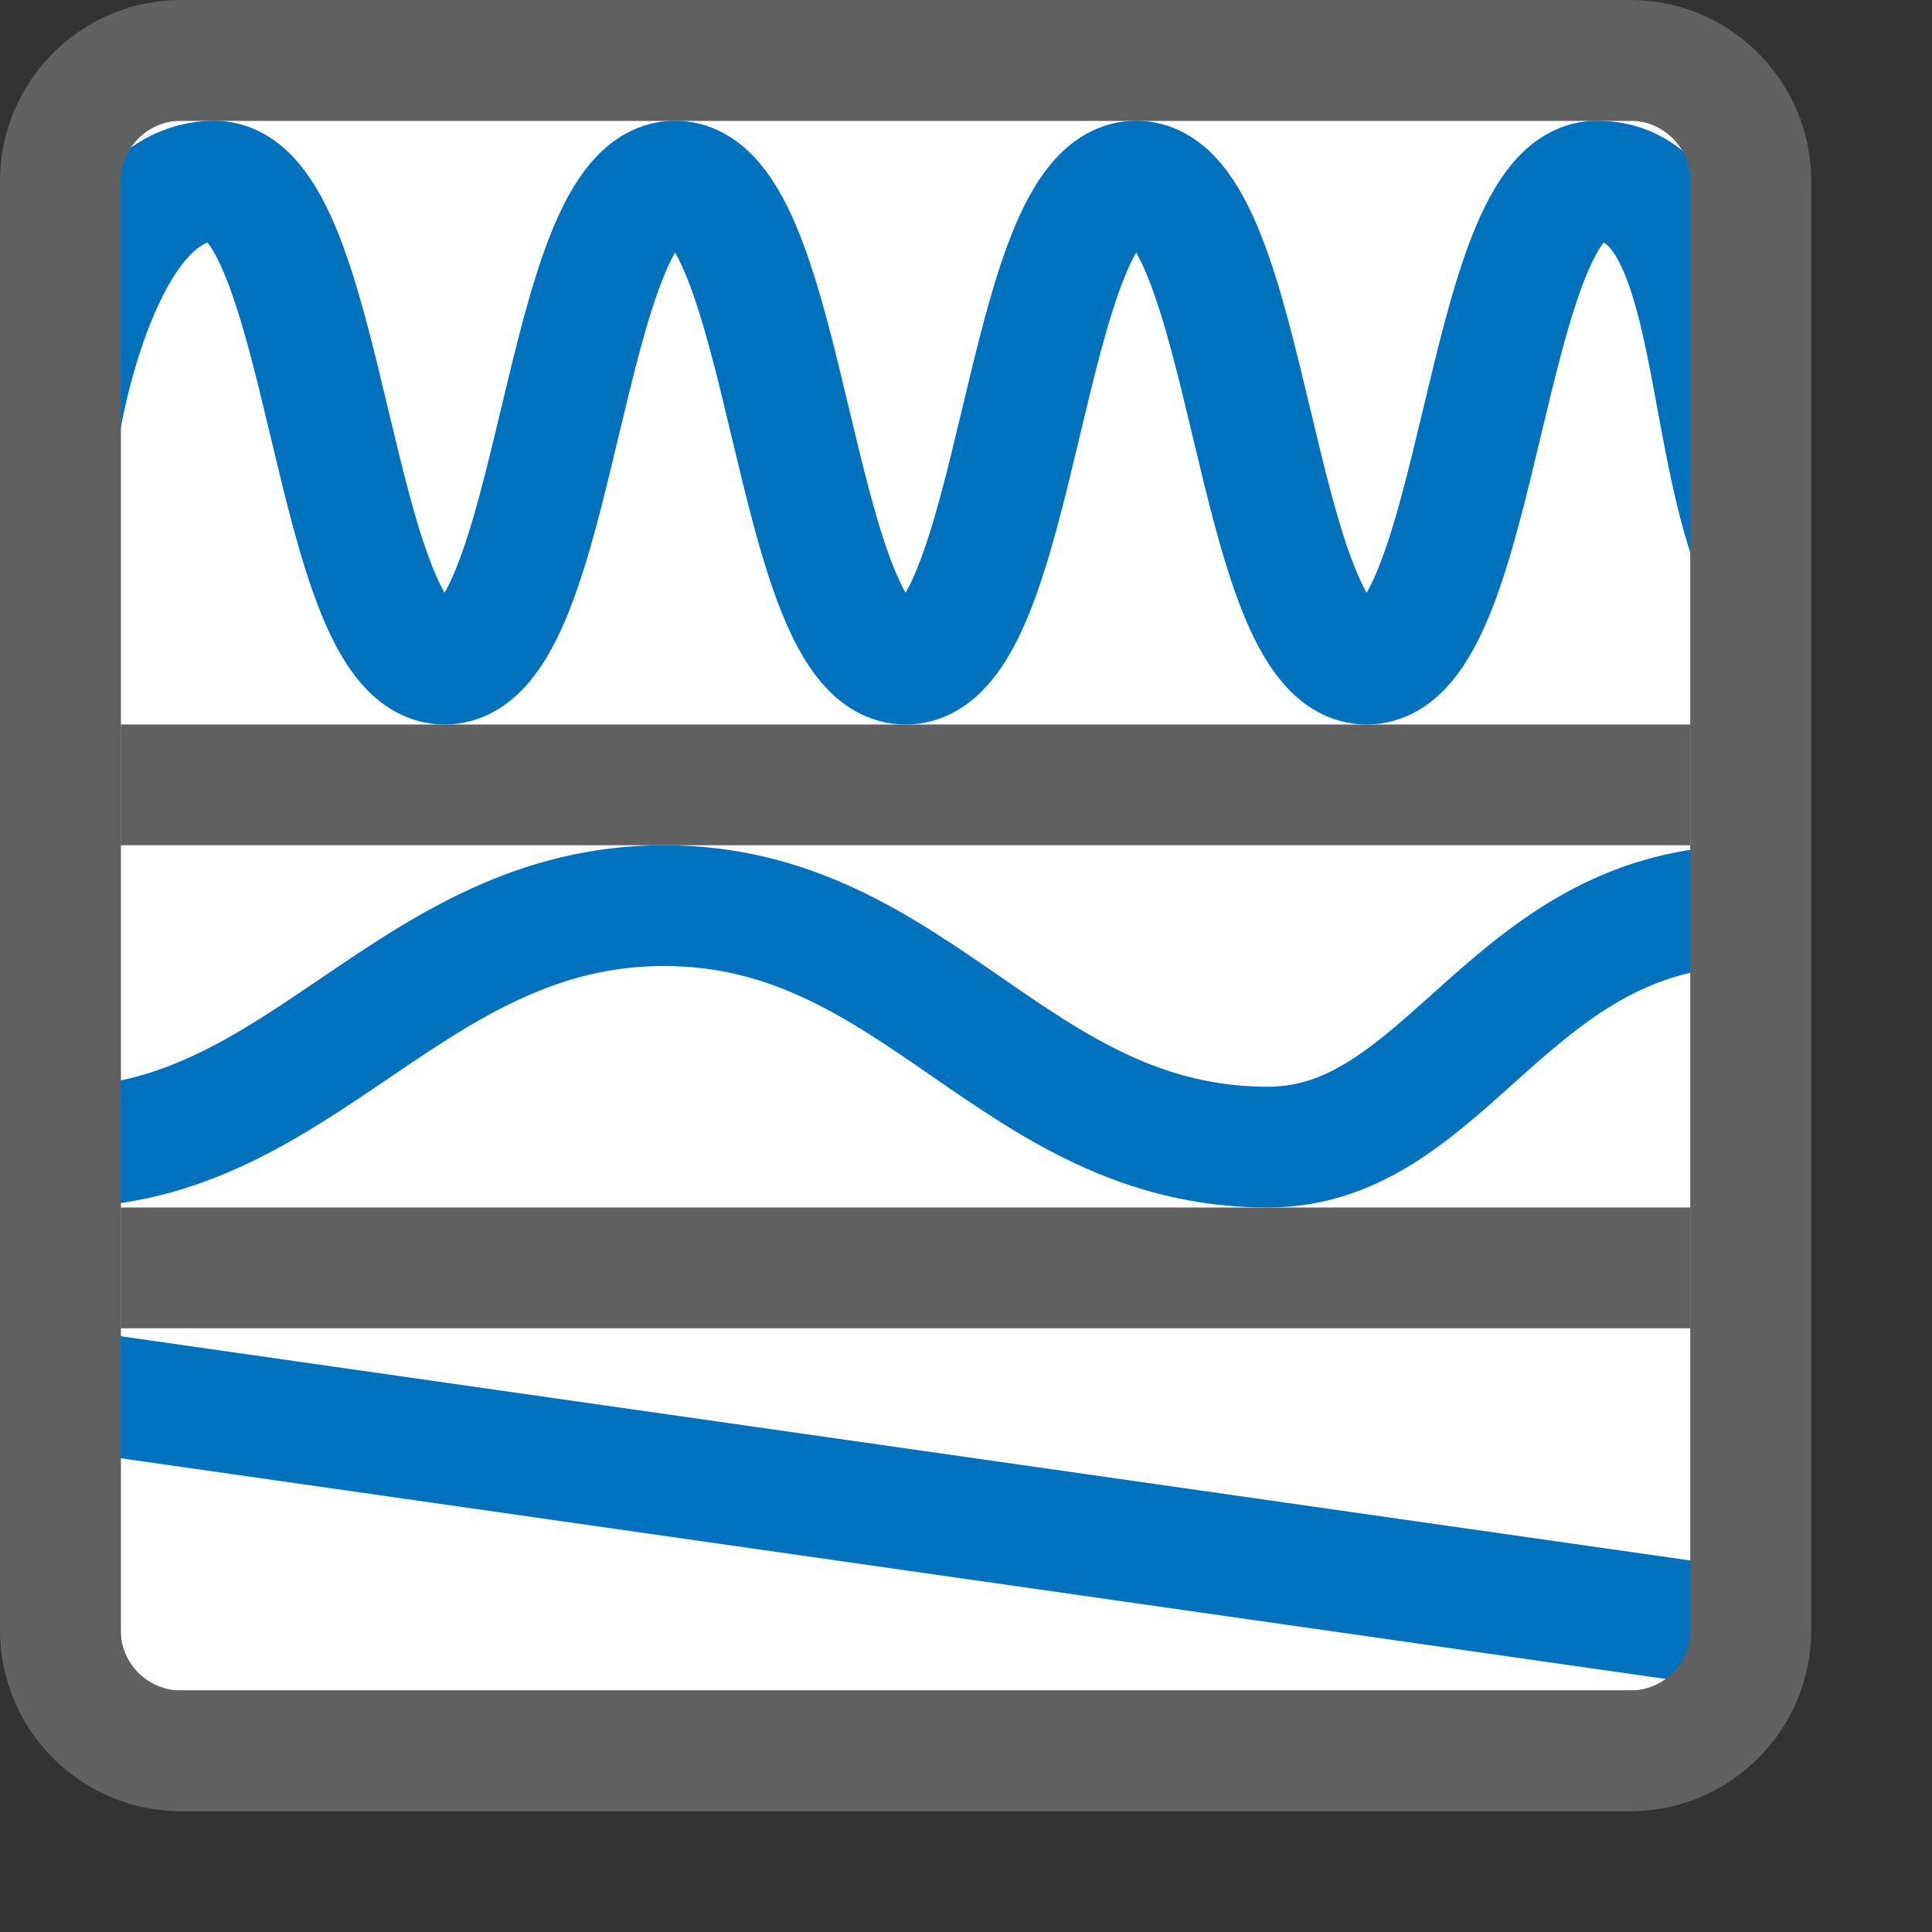 <svg width="16" height="16" viewBox="0 0 16 16" fill="none" xmlns="http://www.w3.org/2000/svg">
<rect x="0" y="0" width="16" height="16" fill="#333333" stroke="none"/>
<rect x="1" y="1" width="13" height="13" fill="#FFFFFF"/>
<path d="M0.5 3.5C0.5 3.5 0.818 1.5 1.773 1.5C2.727 1.5 2.727 5.5 3.682 5.5C4.636 5.5 4.636 1.5 5.591 1.5C6.545 1.5 6.545 5.5 7.5 5.5C8.455 5.5 8.455 1.5 9.409 1.5C10.364 1.5 10.364 5.5 11.318 5.5C12.273 5.5 12.273 1.5 13.227 1.5C14.182 1.5 14.091 3.33 14.5 4.5" stroke="#0072BD" stroke-linejoin="round"/>
<path d="M0.5 11.5L14.5 13.5" stroke="#0072BD"/>
<path d="M0.5 9.5C2.5 9.5 3.397 7.5 5.5 7.5C7.603 7.5 8.397 9.5 10.5 9.5C12 9.5 12.5 7.5 14.5 7.5" stroke="#0072BD"/>
<path d="M1 6.5H14" stroke="#616161"/>
<path d="M1 10.5H14" stroke="#616161"/>
<path d="M0.5 1.5C0.5 0.948 0.948 0.5 1.5 0.5H13.5C14.052 0.5 14.5 0.948 14.5 1.5V13.5C14.5 14.052 14.052 14.5 13.5 14.5H1.5C0.948 14.5 0.5 14.052 0.5 13.5V1.5Z" stroke="#616161"/>
</svg>
